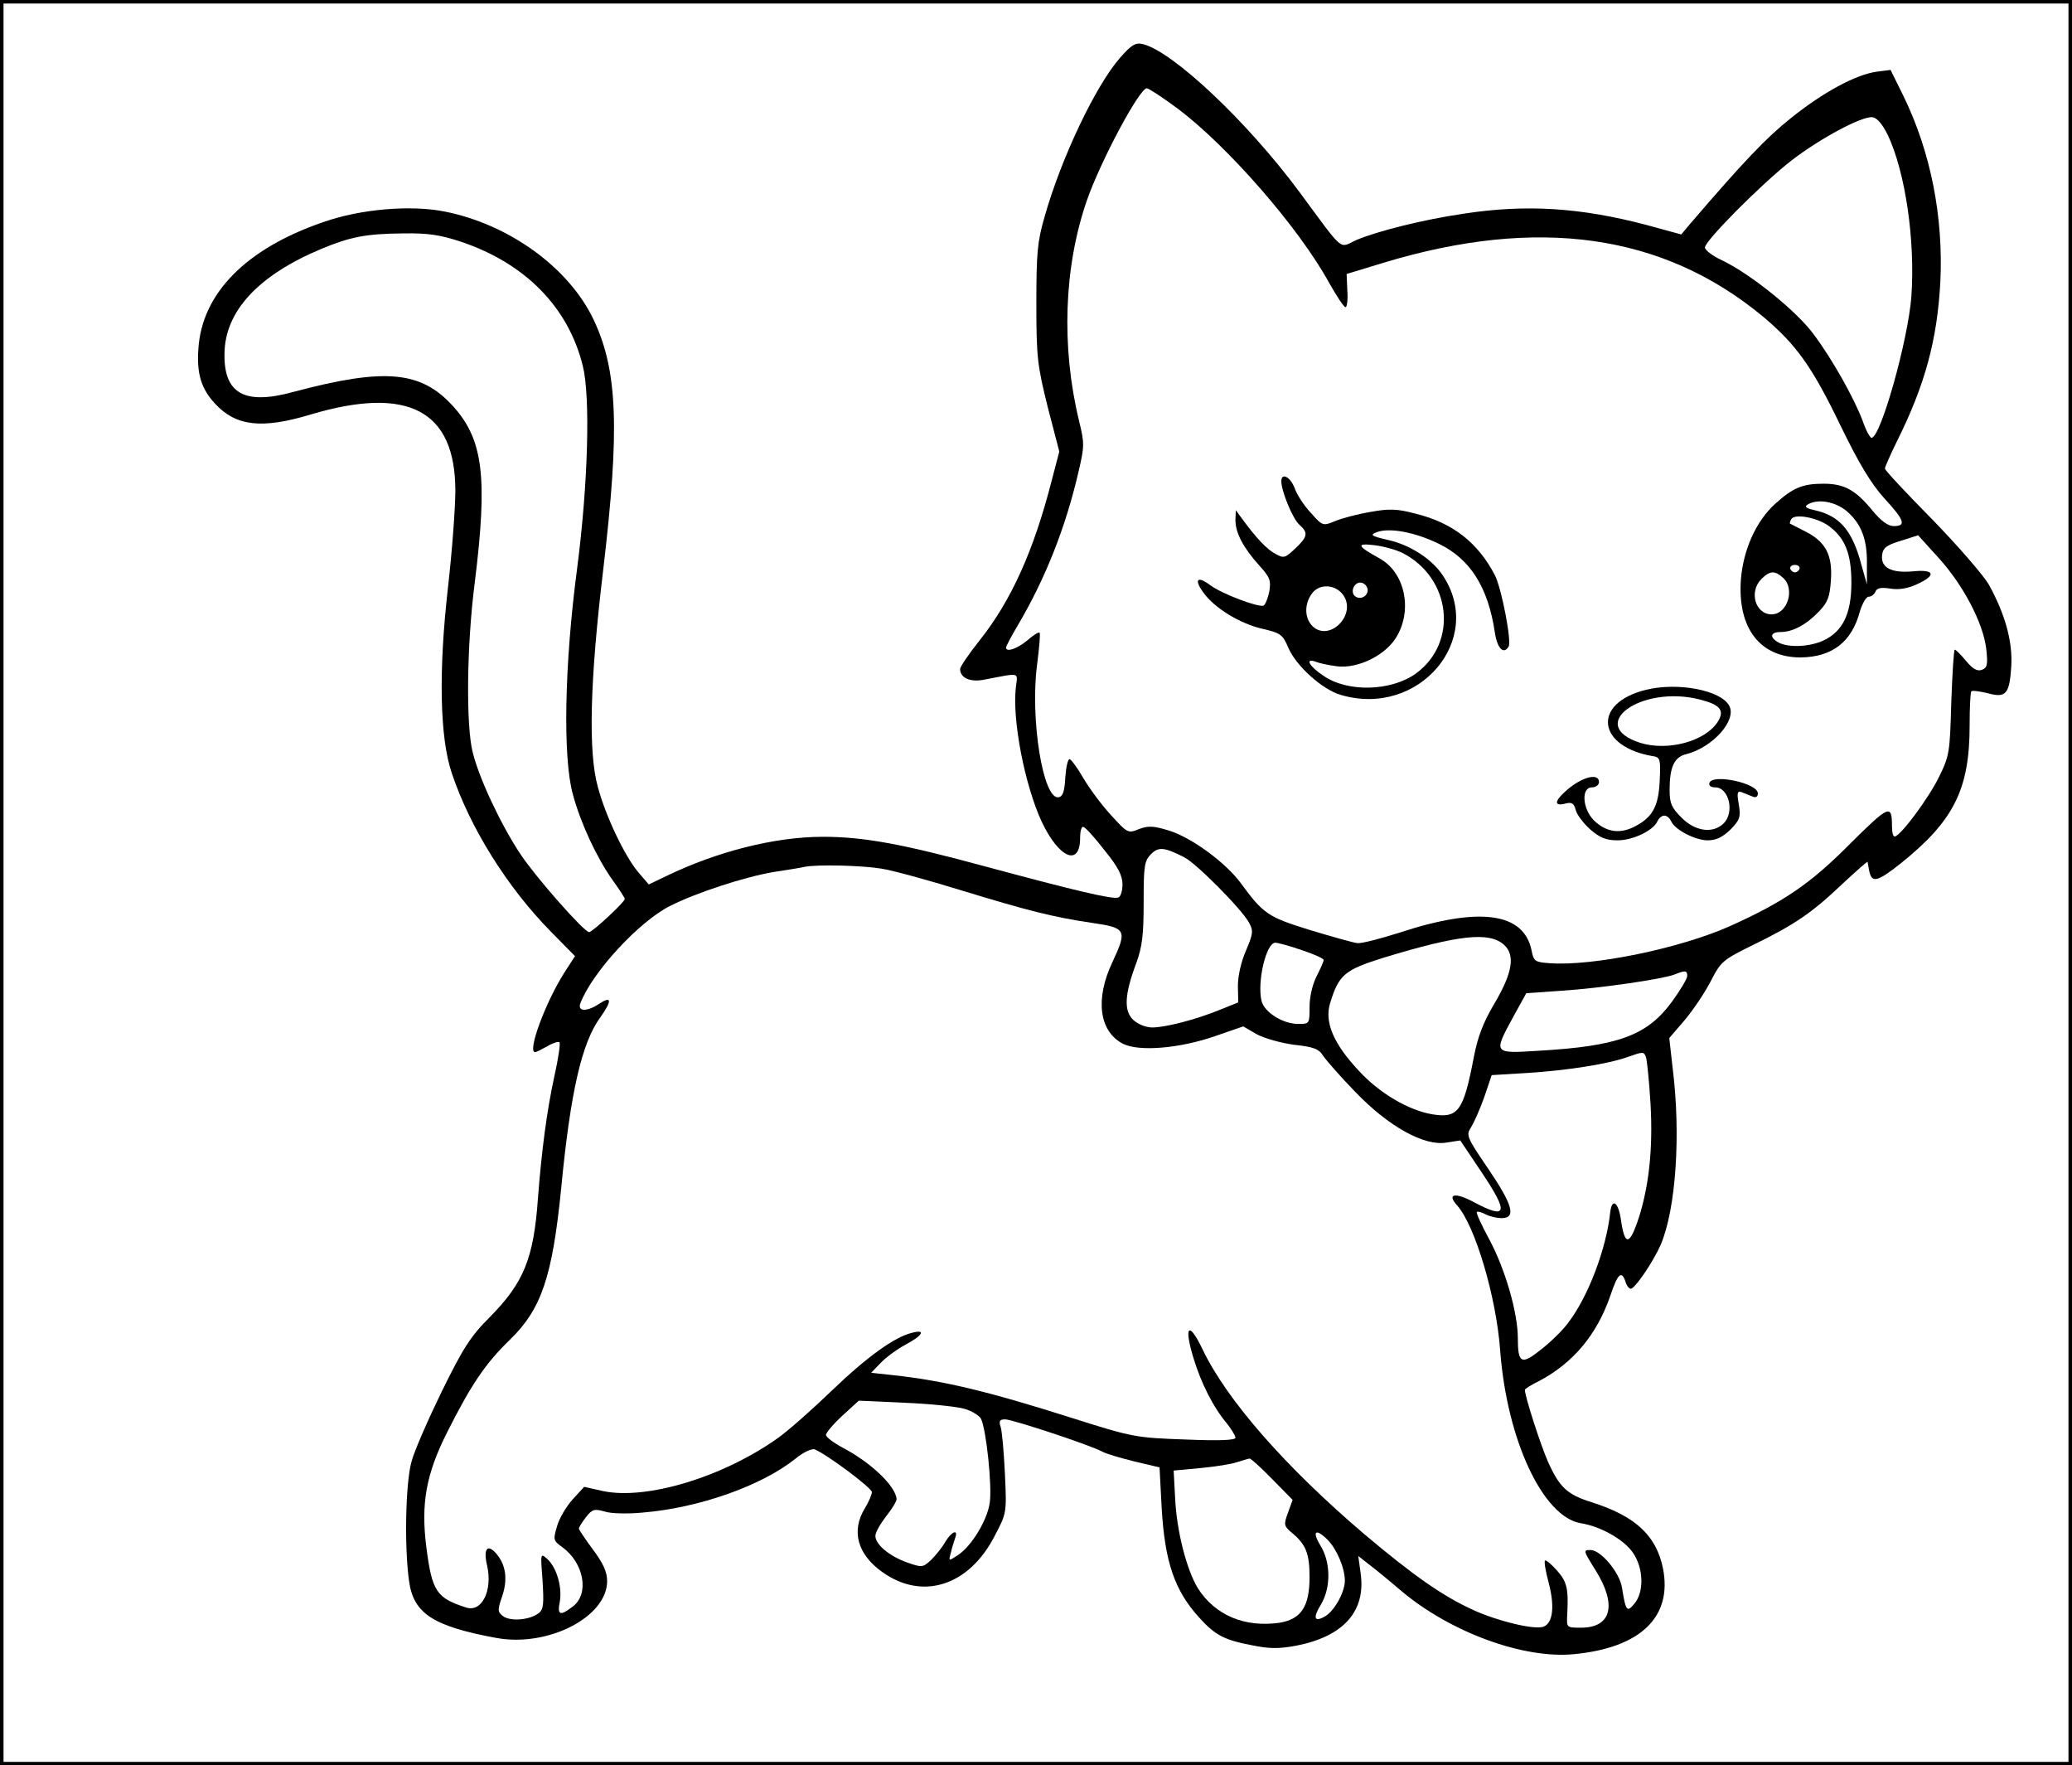 <?xml version="1.0" standalone="no"?>
<!DOCTYPE svg PUBLIC "-//W3C//DTD SVG 20010904//EN"
 "http://www.w3.org/TR/2001/REC-SVG-20010904/DTD/svg10.dtd">
<svg version="1.0" xmlns="http://www.w3.org/2000/svg"
 width="587pt" height="500pt" viewBox="0 0 587 500"
 preserveAspectRatio="xMidYMid meet">
<rect x="0" y="0" width="587" height="500" fill="#808080" stroke="none"/>
<g transform="translate(0,500) scale(0.1,-0.1)"
fill="#000000" stroke="none">
<path fill="#000000" stroke="none" d="M0 2500 l0 -2500 2935 0 2935 0 0 2500
0 2500 -2935 0 -2935 0 0 -2500z"/>
<path fill="#ffffff" stroke="none" d="M5860 2500 l0 -2490 -2925 0 -2925 0 0
2490 0 2490 2925 0 2925 0 0 -2490z"/>
<path fill="#000000" stroke="none" d="M3172 4835 c-68 -78 -166 -283 -213
-450 -20 -69 -23 -102 -23 -245 0 -152 3 -175 32 -292 l33 -127 -21 -80 c-51
-200 -115 -342 -205 -455 -30 -38 -55 -74 -55 -81 0 -25 29 -38 68 -30 105 20
95 22 90 -21 -11 -92 25 -277 73 -381 49 -104 109 -129 109 -46 0 19 4 33 9
31 6 -1 33 -31 60 -66 39 -48 51 -72 51 -97 0 -18 -5 -35 -12 -37 -16 -6 -128
21 -373 87 -239 65 -348 85 -464 85 -136 0 -301 -42 -445 -112 l-48 -23 -30
35 c-38 45 -92 158 -114 240 -28 99 -23 300 15 617 47 397 41 563 -27 707 -70
148 -240 271 -423 307 -96 19 -238 7 -343 -30 -219 -75 -344 -202 -354 -359
-5 -70 8 -113 47 -155 59 -64 132 -73 271 -31 276 82 410 12 410 -216 0 -47
-9 -170 -21 -275 -27 -238 -23 -425 11 -525 52 -155 157 -323 281 -449 l68
-69 -31 -48 c-53 -84 -105 -224 -82 -224 3 0 19 8 35 17 15 9 31 14 34 11 3
-3 -3 -45 -14 -94 -22 -100 -37 -217 -47 -348 -12 -170 -40 -239 -137 -337
-54 -54 -75 -87 -135 -209 -39 -80 -78 -169 -86 -199 -17 -59 -21 -242 -7
-340 13 -91 68 -127 247 -160 146 -27 314 59 314 161 0 26 -11 50 -40 89 -22
30 -40 56 -40 60 0 3 9 18 20 32 18 23 24 24 53 16 17 -6 66 -7 107 -3 160 13
338 76 434 153 22 18 46 29 54 26 33 -13 162 -109 162 -121 0 -7 -9 -28 -20
-46 -39 -64 -21 -130 49 -180 114 -82 246 -40 319 102 34 65 34 65 29 175 -3
61 -8 120 -12 133 -6 18 -3 22 13 22 20 0 241 -73 274 -91 10 -6 51 -18 91
-28 l72 -17 6 -115 c9 -152 36 -233 106 -310 45 -50 71 -64 151 -79 49 -10 75
-10 124 -1 134 26 197 97 183 203 l-7 51 28 -22 c16 -12 58 -46 94 -77 139
-117 346 -193 489 -179 189 18 280 106 252 244 -19 92 -78 147 -201 186 -70
22 -92 42 -125 116 -21 48 -65 184 -65 203 0 2 18 14 41 25 96 51 163 131 201
241 21 63 32 73 43 40 3 -11 10 -20 15 -20 12 0 64 77 85 125 43 102 57 310
34 497 l-10 88 43 50 c23 27 57 77 74 110 30 58 34 61 123 105 115 56 165 90
252 173 38 35 69 63 70 61 0 -2 2 -12 4 -23 7 -38 22 -35 89 18 151 121 196
210 196 392 0 50 2 93 5 96 3 3 23 0 45 -5 53 -15 63 -3 68 76 4 70 -17 147
-64 232 -16 27 -88 110 -161 185 -73 74 -133 138 -133 143 0 4 15 38 33 75 81
162 115 289 124 453 9 184 -27 368 -104 526 l-37 75 -39 -5 c-59 -8 -152 -58
-244 -132 -70 -56 -132 -121 -284 -298 l-26 -31 -99 27 c-186 49 -340 59 -516
32 -117 -17 -247 -50 -306 -75 -50 -23 -31 -39 -162 138 -147 198 -357 396
-442 417 -21 5 -32 -1 -66 -40z"/>
<path fill="#ffffff" stroke="none" d="M3337 4692 c142 -107 343 -337 429
-494 21 -37 41 -68 46 -68 4 0 7 21 5 47 l-2 47 105 32 c437 132 792 82 1075
-153 94 -79 139 -142 219 -308 53 -109 87 -165 124 -206 58 -63 63 -79 27 -79
-16 0 -36 14 -62 46 -47 57 -79 74 -137 74 -59 0 -86 -11 -137 -57 -54 -49
-90 -129 -97 -214 -10 -138 54 -221 169 -221 90 1 145 44 168 130 7 23 18 42
25 42 8 0 16 7 19 14 4 11 16 13 42 9 24 -4 49 0 75 12 56 25 52 43 -9 37 -62
-6 -93 10 -89 45 2 21 12 29 52 41 l50 16 58 -64 c70 -77 126 -184 135 -257 5
-45 3 -54 -12 -60 -13 -5 -26 2 -45 25 -15 18 -29 32 -32 32 -3 0 -7 -67 -10
-149 -4 -142 -5 -151 -35 -212 -30 -61 -109 -167 -125 -168 -5 -1 -8 12 -8 28
0 65 -8 61 -118 -48 -113 -114 -188 -165 -341 -234 -141 -63 -388 -114 -511
-105 -41 3 -45 5 -51 36 -22 108 -148 125 -376 50 -54 -17 -107 -31 -118 -29
-11 1 -71 18 -134 37 -120 37 -132 46 -196 133 -43 58 -137 127 -201 148 -46
14 -60 15 -87 5 -31 -13 -33 -12 -80 40 -27 29 -62 77 -79 106 -16 28 -34 52
-38 52 -5 0 -10 -24 -12 -52 -2 -39 -7 -54 -19 -56 -44 -8 -81 222 -61 375 6
48 10 89 7 91 -2 3 -18 -7 -35 -22 -29 -24 -60 -34 -60 -20 0 3 15 32 34 64
78 132 135 277 171 432 17 73 18 81 2 146 -51 210 -43 436 22 624 39 112 149
318 170 318 5 0 45 -26 88 -58z"/>
<path fill="#ffffff" stroke="none" d="M5348 4618 c50 -106 78 -298 67 -457
-9 -123 -87 -401 -113 -401 -4 0 -16 21 -25 48 -24 63 -83 170 -138 244 -47
65 -179 172 -261 211 -26 12 -47 28 -48 36 0 19 162 182 246 247 82 63 200
126 229 122 13 -2 28 -20 43 -50z"/>
<path fill="#ffffff" stroke="none" d="M1307 4315 c181 -61 303 -185 344 -351
22 -87 15 -336 -16 -574 -36 -271 -41 -537 -12 -640 22 -82 68 -180 112 -242
19 -26 35 -51 35 -54 0 -9 -92 -94 -101 -94 -14 0 -150 154 -194 220 -56 84
-118 216 -136 290 -19 76 -17 302 6 480 37 298 24 405 -61 499 -91 101 -194
110 -453 41 -138 -38 -197 -5 -195 108 1 120 95 222 274 297 82 34 125 43 233
44 70 1 104 -4 164 -24z"/>
<path fill="#ffffff" stroke="none" d="M5231 3553 c42 -36 59 -80 58 -150 l0
-58 -15 53 c-26 100 -62 141 -133 157 -24 5 -30 10 -20 16 28 17 77 9 110 -18z"/>
<path fill="#ffffff" stroke="none" d="M5180 3511 c47 -34 65 -79 65 -161 0
-88 -24 -138 -79 -164 -39 -18 -98 -21 -127 -6 -27 15 -24 30 6 30 34 0 73 21
109 59 24 25 30 41 33 88 5 71 -15 109 -73 138 -21 11 -41 21 -43 22 -1 1 0 7
4 13 10 16 73 4 105 -19z"/>
<path fill="#ffffff" stroke="none" d="M5098 3389 c-2 -6 -8 -10 -13 -10 -5 0
-11 4 -13 10 -2 6 4 11 13 11 9 0 15 -5 13 -11z"/>
<path fill="#ffffff" stroke="none" d="M5052 3363 c34 -31 12 -103 -33 -103
-46 0 -65 64 -29 100 24 24 38 25 62 3z"/>
<path fill="#ffffff" stroke="none" d="M3355 2572 c34 -17 164 -148 184 -186
12 -22 11 -31 -9 -78 -14 -32 -23 -72 -23 -100 l1 -47 -52 -21 c-69 -28 -154
-50 -192 -50 -17 0 -40 9 -53 21 -28 26 -25 73 8 161 17 47 21 79 21 173 0
103 2 117 21 136 21 21 37 20 94 -9z"/>
<path fill="#ffffff" stroke="none" d="M2496 2540 c33 -5 134 -33 225 -61 190
-58 264 -77 374 -93 96 -14 99 -20 56 -112 -49 -104 -37 -195 30 -230 45 -23
160 -14 263 22 l78 27 38 -22 c22 -12 69 -25 106 -30 56 -6 71 -12 83 -32 9
-13 49 -59 91 -102 93 -97 195 -154 258 -143 l39 6 61 -91 c77 -115 72 -134
-22 -84 -54 29 -78 24 -48 -9 51 -57 111 -259 122 -411 19 -253 121 -471 228
-489 57 -9 124 -47 149 -85 29 -43 31 -109 4 -142 -22 -27 -25 -23 -36 45 -7
43 -60 106 -89 106 -21 0 -21 -1 14 -57 62 -99 45 -163 -41 -163 -41 0 -41 0
-39 37 4 75 -1 93 -29 125 -16 18 -32 31 -34 28 -3 -3 2 -32 11 -65 17 -66 11
-112 -15 -122 -24 -10 -129 15 -199 47 -86 39 -169 97 -309 215 -223 190 -389
379 -458 523 -39 82 -54 68 -26 -24 22 -72 56 -140 96 -187 12 -16 23 -33 23
-39 0 -7 -45 -9 -142 -5 -139 5 -148 6 -318 60 -242 77 -369 107 -508 122
l-64 7 27 28 c15 16 47 39 71 52 49 26 58 44 17 33 -49 -12 -126 -67 -228
-165 -55 -53 -122 -112 -150 -132 -157 -112 -374 -177 -497 -151 l-53 12 -33
-36 c-18 -20 -38 -54 -44 -76 -11 -38 -11 -40 15 -59 61 -44 77 -131 31 -167
-37 -29 -46 -26 -38 13 7 41 -9 97 -36 121 -19 17 -19 16 -13 -61 4 -65 3 -82
-10 -92 -24 -20 -79 -25 -101 -10 -17 13 -17 17 -3 58 16 48 10 90 -19 122
-24 26 -35 10 -24 -36 16 -71 -15 -133 -59 -119 -84 27 -97 45 -113 170 -16
124 -1 207 58 325 69 137 109 196 178 263 90 87 121 179 146 431 26 270 58
411 111 483 34 48 32 62 -5 37 -34 -22 -60 -21 -52 2 33 87 165 231 254 276
75 38 211 82 292 96 41 6 82 13 90 15 36 7 160 4 216 -5z"/>
<path fill="#ffffff" stroke="none" d="M4261 2324 c32 -29 24 -79 -26 -164
-34 -57 -49 -98 -60 -156 -29 -151 -44 -172 -117 -160 -67 11 -151 60 -210
125 -70 75 -96 136 -80 189 25 82 41 95 153 130 211 64 298 74 340 36z"/>
<path fill="#ffffff" stroke="none" d="M3688 2309 c34 -11 62 -24 62 -28 0 -4
-9 -24 -20 -46 -12 -23 -20 -59 -20 -87 0 -47 0 -48 -32 -48 -44 0 -96 33
-104 65 -13 54 13 165 39 165 7 0 41 -9 75 -21z"/>
<path fill="#ffffff" stroke="none" d="M4780 2236 c0 -8 -20 -41 -44 -74 -70
-95 -152 -125 -377 -138 -129 -8 -129 -9 -72 96 l37 67 100 7 c109 7 287 33
320 46 30 12 36 12 36 -4z"/>
<path fill="#ffffff" stroke="none" d="M4663 2006 c3 -8 9 -67 13 -133 7 -124
-4 -228 -32 -318 -27 -84 -41 -86 -52 -9 -7 49 -25 62 -30 22 -11 -105 -63
-241 -119 -314 -15 -21 -50 -55 -77 -76 -56 -45 -66 -40 -66 33 0 71 -36 195
-80 277 -22 41 -39 77 -36 79 2 3 13 0 24 -6 12 -6 32 -11 46 -11 42 0 32 37
-38 140 -62 91 -63 95 -48 118 8 13 25 51 37 85 l21 62 99 6 c115 7 233 26
285 45 46 16 47 16 53 0z"/>
<path fill="#ffffff" stroke="none" d="M2732 1010 c21 -6 42 -19 47 -28 15
-29 32 -191 25 -238 -7 -50 -52 -124 -91 -149 -26 -17 -26 -17 -19 8 3 14 9
32 12 41 10 27 -11 18 -28 -11 -9 -16 -27 -38 -40 -51 -24 -22 -26 -22 -69 -7
-50 18 -89 51 -89 75 0 10 14 34 30 55 17 21 30 43 30 49 -2 36 -71 103 -153
146 -26 14 -47 30 -47 36 0 6 21 31 46 54 l47 43 131 -6 c72 -3 148 -11 168
-17z"/>
<path fill="#ffffff" stroke="none" d="M3604 811 l58 -59 -13 -36 c-13 -35
-12 -38 13 -59 38 -32 48 -58 48 -124 0 -83 -24 -119 -85 -129 -99 -14 -182
21 -231 97 -32 52 -61 163 -65 259 l-4 75 75 7 c41 4 89 11 105 17 17 5 32 10
35 10 3 1 32 -25 64 -58z"/>
<path fill="#ffffff" stroke="none" d="M3761 639 c26 -26 49 -80 49 -116 0
-33 -31 -88 -58 -102 -29 -16 -33 -3 -9 36 28 48 27 120 -3 167 -24 40 -12 48
21 15z"/>
<path fill="#000000" stroke="none" d="M3630 3637 c0 -28 32 -106 51 -123 26
-23 24 -34 -12 -68 -28 -26 -32 -28 -55 -15 -24 12 -56 46 -96 101 l-17 23 -1
-28 c0 -36 22 -78 67 -128 31 -34 34 -43 29 -74 -4 -19 -11 -37 -16 -40 -12
-7 -119 33 -152 58 -36 27 -46 16 -19 -21 31 -44 105 -89 168 -103 51 -12 57
-16 73 -54 22 -51 96 -118 148 -133 221 -66 411 157 289 339 -31 46 -92 86
-156 100 -47 11 -51 14 -30 22 36 13 107 0 175 -33 89 -43 140 -123 159 -252
7 -45 25 -63 39 -39 9 14 -20 165 -39 202 -48 92 -119 148 -224 174 -53 14
-74 15 -129 5 -36 -6 -81 -18 -100 -26 -34 -14 -35 -14 -68 23 -19 20 -40 52
-46 70 -12 32 -38 46 -38 20z"/>
<path fill="#ffffff" stroke="none" d="M3973 3434 c138 -70 159 -253 39 -341
-70 -51 -195 -55 -264 -6 -39 26 -52 50 -21 39 9 -4 36 -10 60 -13 60 -8 141
32 171 86 44 77 21 180 -49 219 -65 36 -68 44 -16 38 26 -3 62 -13 80 -22z"/>
<path fill="#ffffff" stroke="none" d="M3873 3336 c8 -19 -15 -37 -32 -26 -17
10 -7 40 13 40 7 0 16 -6 19 -14z"/>
<path fill="#ffffff" stroke="none" d="M3809 3309 c30 -55 -43 -125 -89 -84
-24 22 -26 62 -4 93 22 32 73 27 93 -9z"/>
<path fill="#000000" stroke="none" d="M4662 3046 c-153 -38 -138 -162 23
-188 18 -3 20 -10 17 -68 -3 -75 -21 -106 -73 -132 -42 -21 -80 -14 -114 19
-32 33 -36 93 -5 93 11 0 20 7 20 15 0 28 -52 14 -97 -28 -30 -27 -29 -41 1
-33 19 5 25 1 30 -18 3 -13 22 -38 41 -55 28 -24 45 -31 78 -31 44 0 103 29
113 55 4 8 12 15 19 15 7 0 15 -7 19 -15 9 -24 68 -55 104 -55 24 0 42 9 64
30 27 28 30 35 24 72 -6 34 -4 39 9 34 8 -3 22 -9 30 -12 9 -4 15 -1 15 9 0
29 -128 56 -137 30 -3 -8 4 -13 16 -13 40 0 56 -73 23 -103 -31 -29 -80 -21
-118 17 -29 29 -34 41 -34 79 0 64 13 93 47 101 75 19 144 96 122 137 -23 44
-146 68 -237 45z"/>
<path fill="#ffffff" stroke="none" d="M4815 3019 c59 -15 72 -31 51 -64 -36
-55 -141 -83 -219 -59 -156 50 2 165 168 123z"/>
</g>
</svg>
